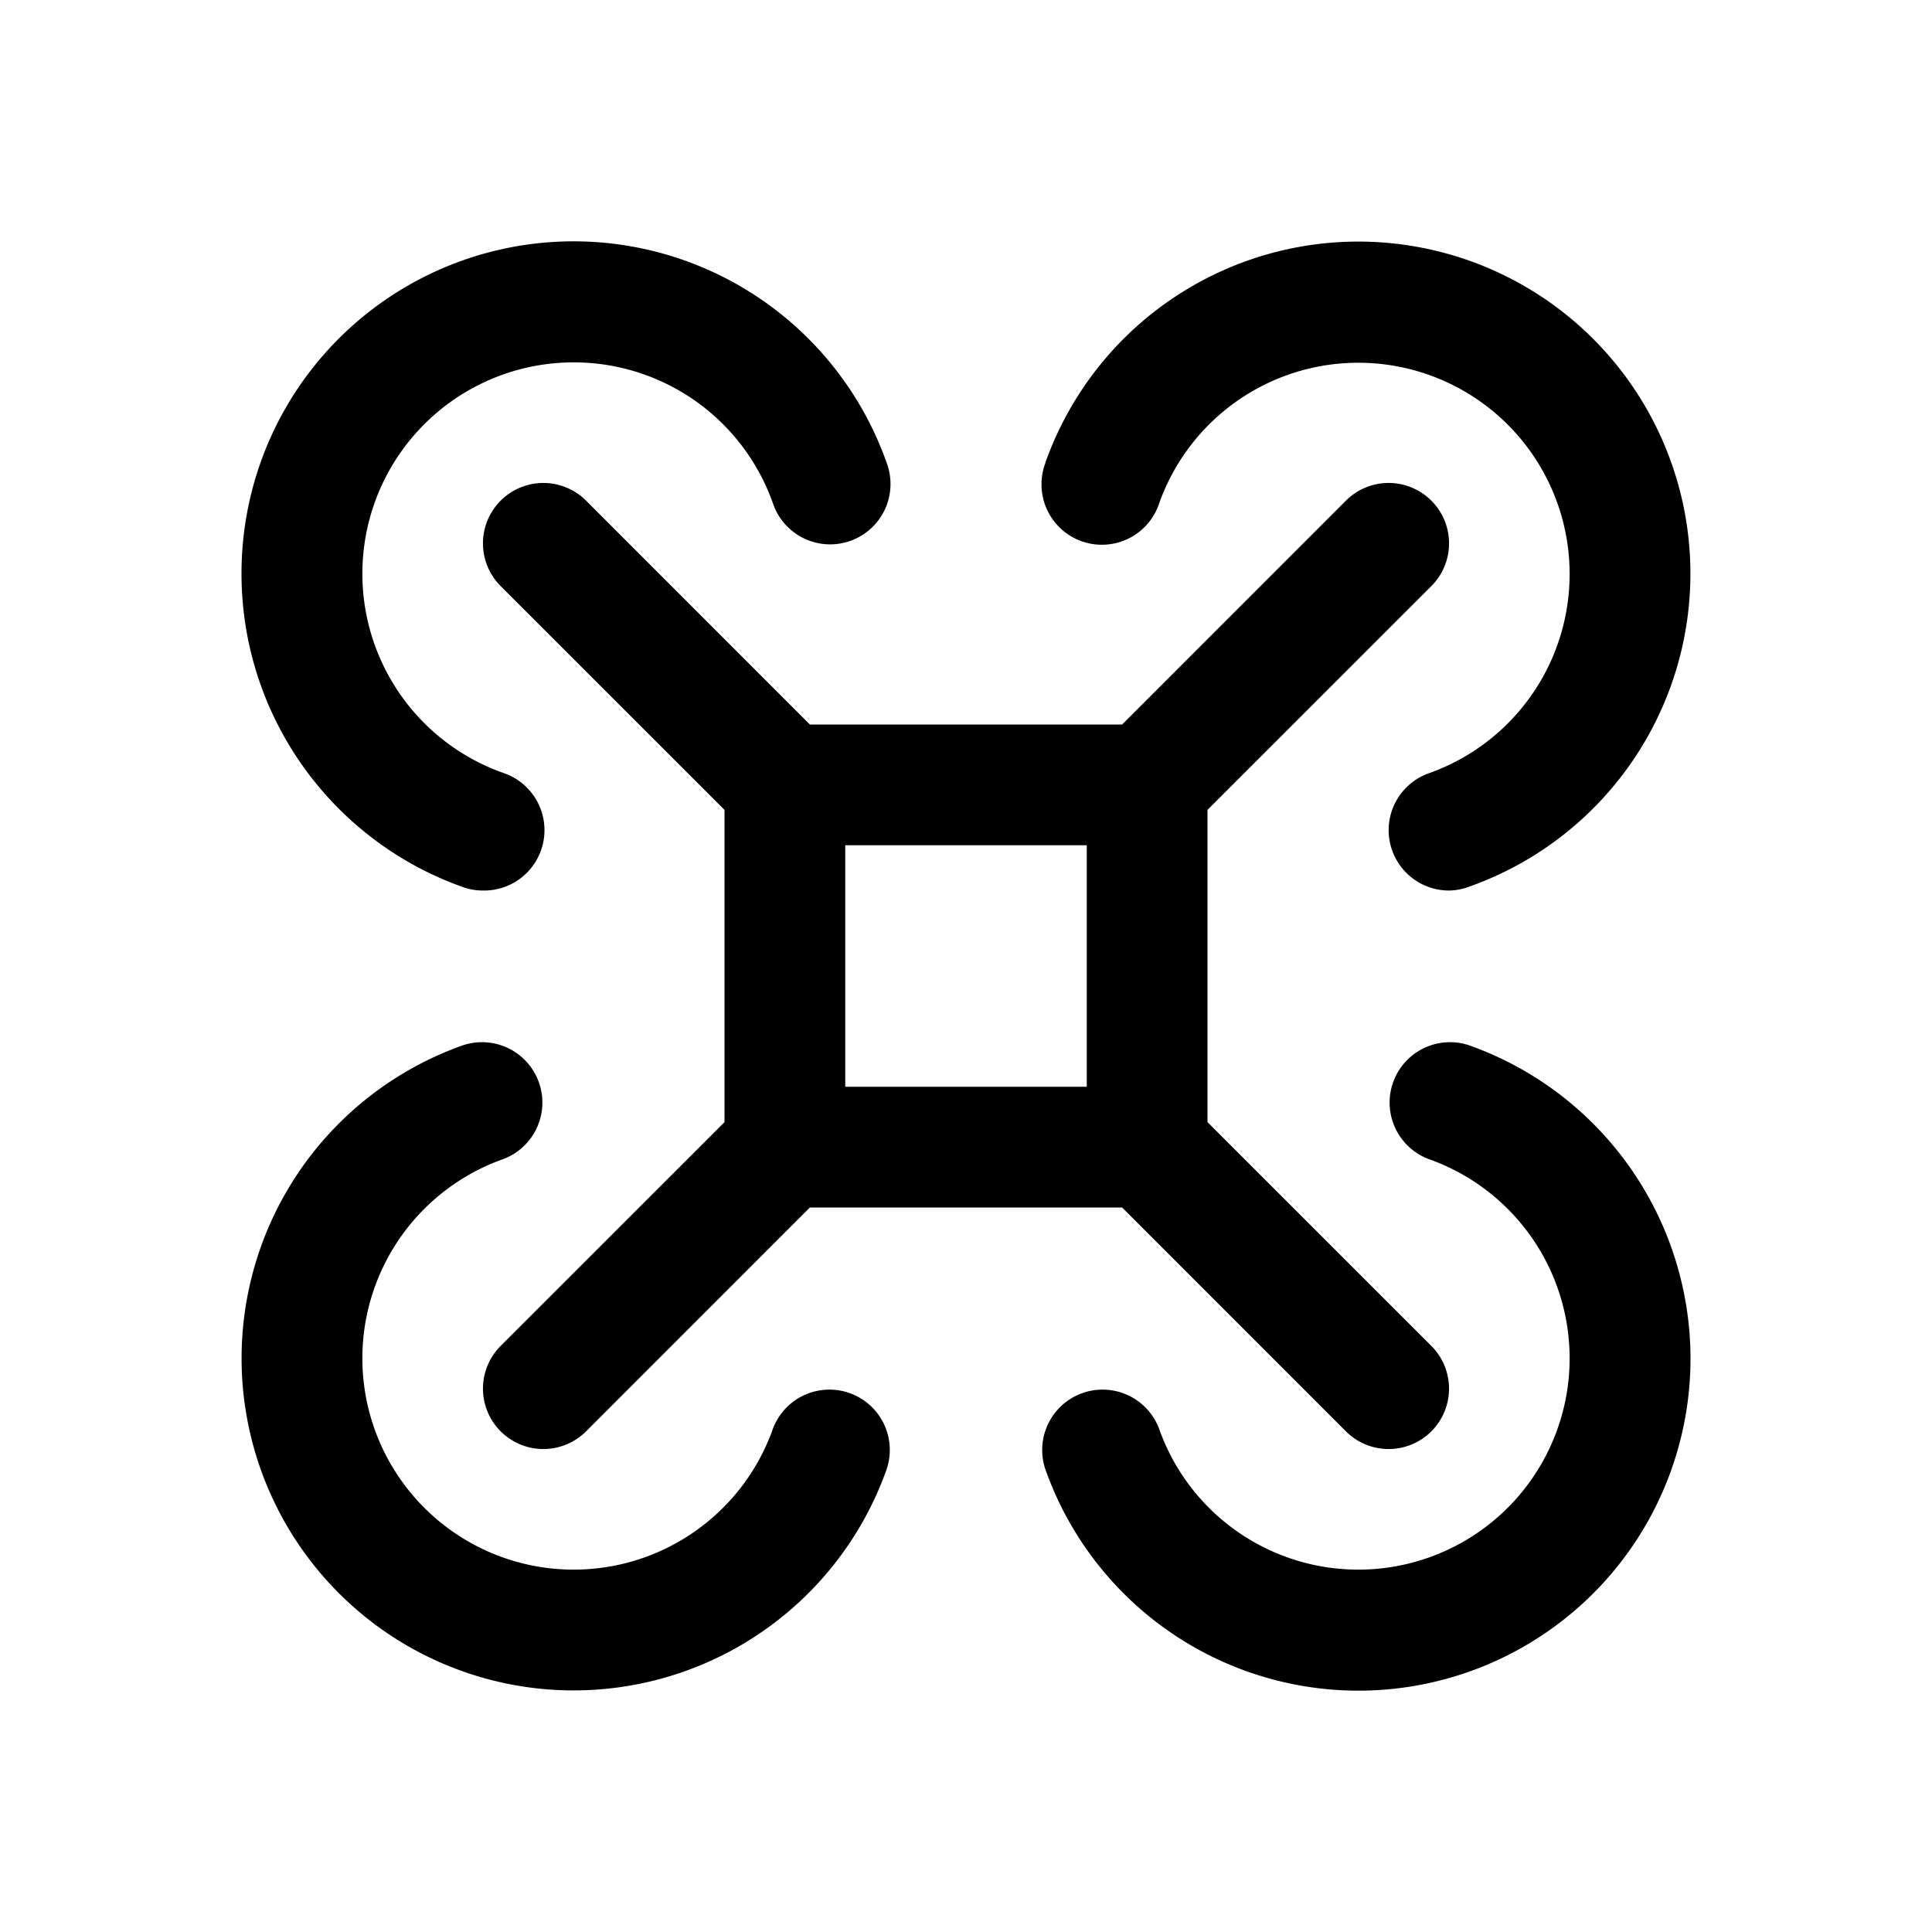 <svg xmlns="http://www.w3.org/2000/svg" viewBox="0 0 256 256" fill="currentColor" width="20" height="20"><path d="M189.66 66.34a8 8 0 00-11.32 0L148.69 96h-41.38L77.66 66.34a8 8 0 00-11.32 11.32L96 107.31v41.38l-29.66 29.65a8 8 0 0011.32 11.32L107.31 160h41.38l29.65 29.66a8 8 0 0011.32-11.32L160 148.69v-41.38l29.66-29.65a8 8 0 000-11.32zM112 112h32v32h-32zm26.51-50.67a44 44 0 1156.16 56.16 7.86 7.86 0 01-2.67.51 8 8 0 01-2.67-15.54 28 28 0 10-35.74-35.74 8 8 0 11-15.08-5.34zM224 180a44 44 0 01-85.49 14.67 8 8 0 0115.08-5.34 28 28 0 1035.74-35.74 8 8 0 015.34-15.08A44.07 44.07 0 01224 180zm-106.51 14.67a44 44 0 11-56.16-56.16 8 8 0 015.34 15.08 28 28 0 1035.74 35.74 8 8 0 0115.08 5.34zM32 76a44 44 0 0185.49-14.67 8 8 0 11-15.08 5.34 28 28 0 10-35.74 35.74A8 8 0 0164 118a7.86 7.86 0 01-2.67-.46A44.07 44.07 0 0132 76z"/></svg>